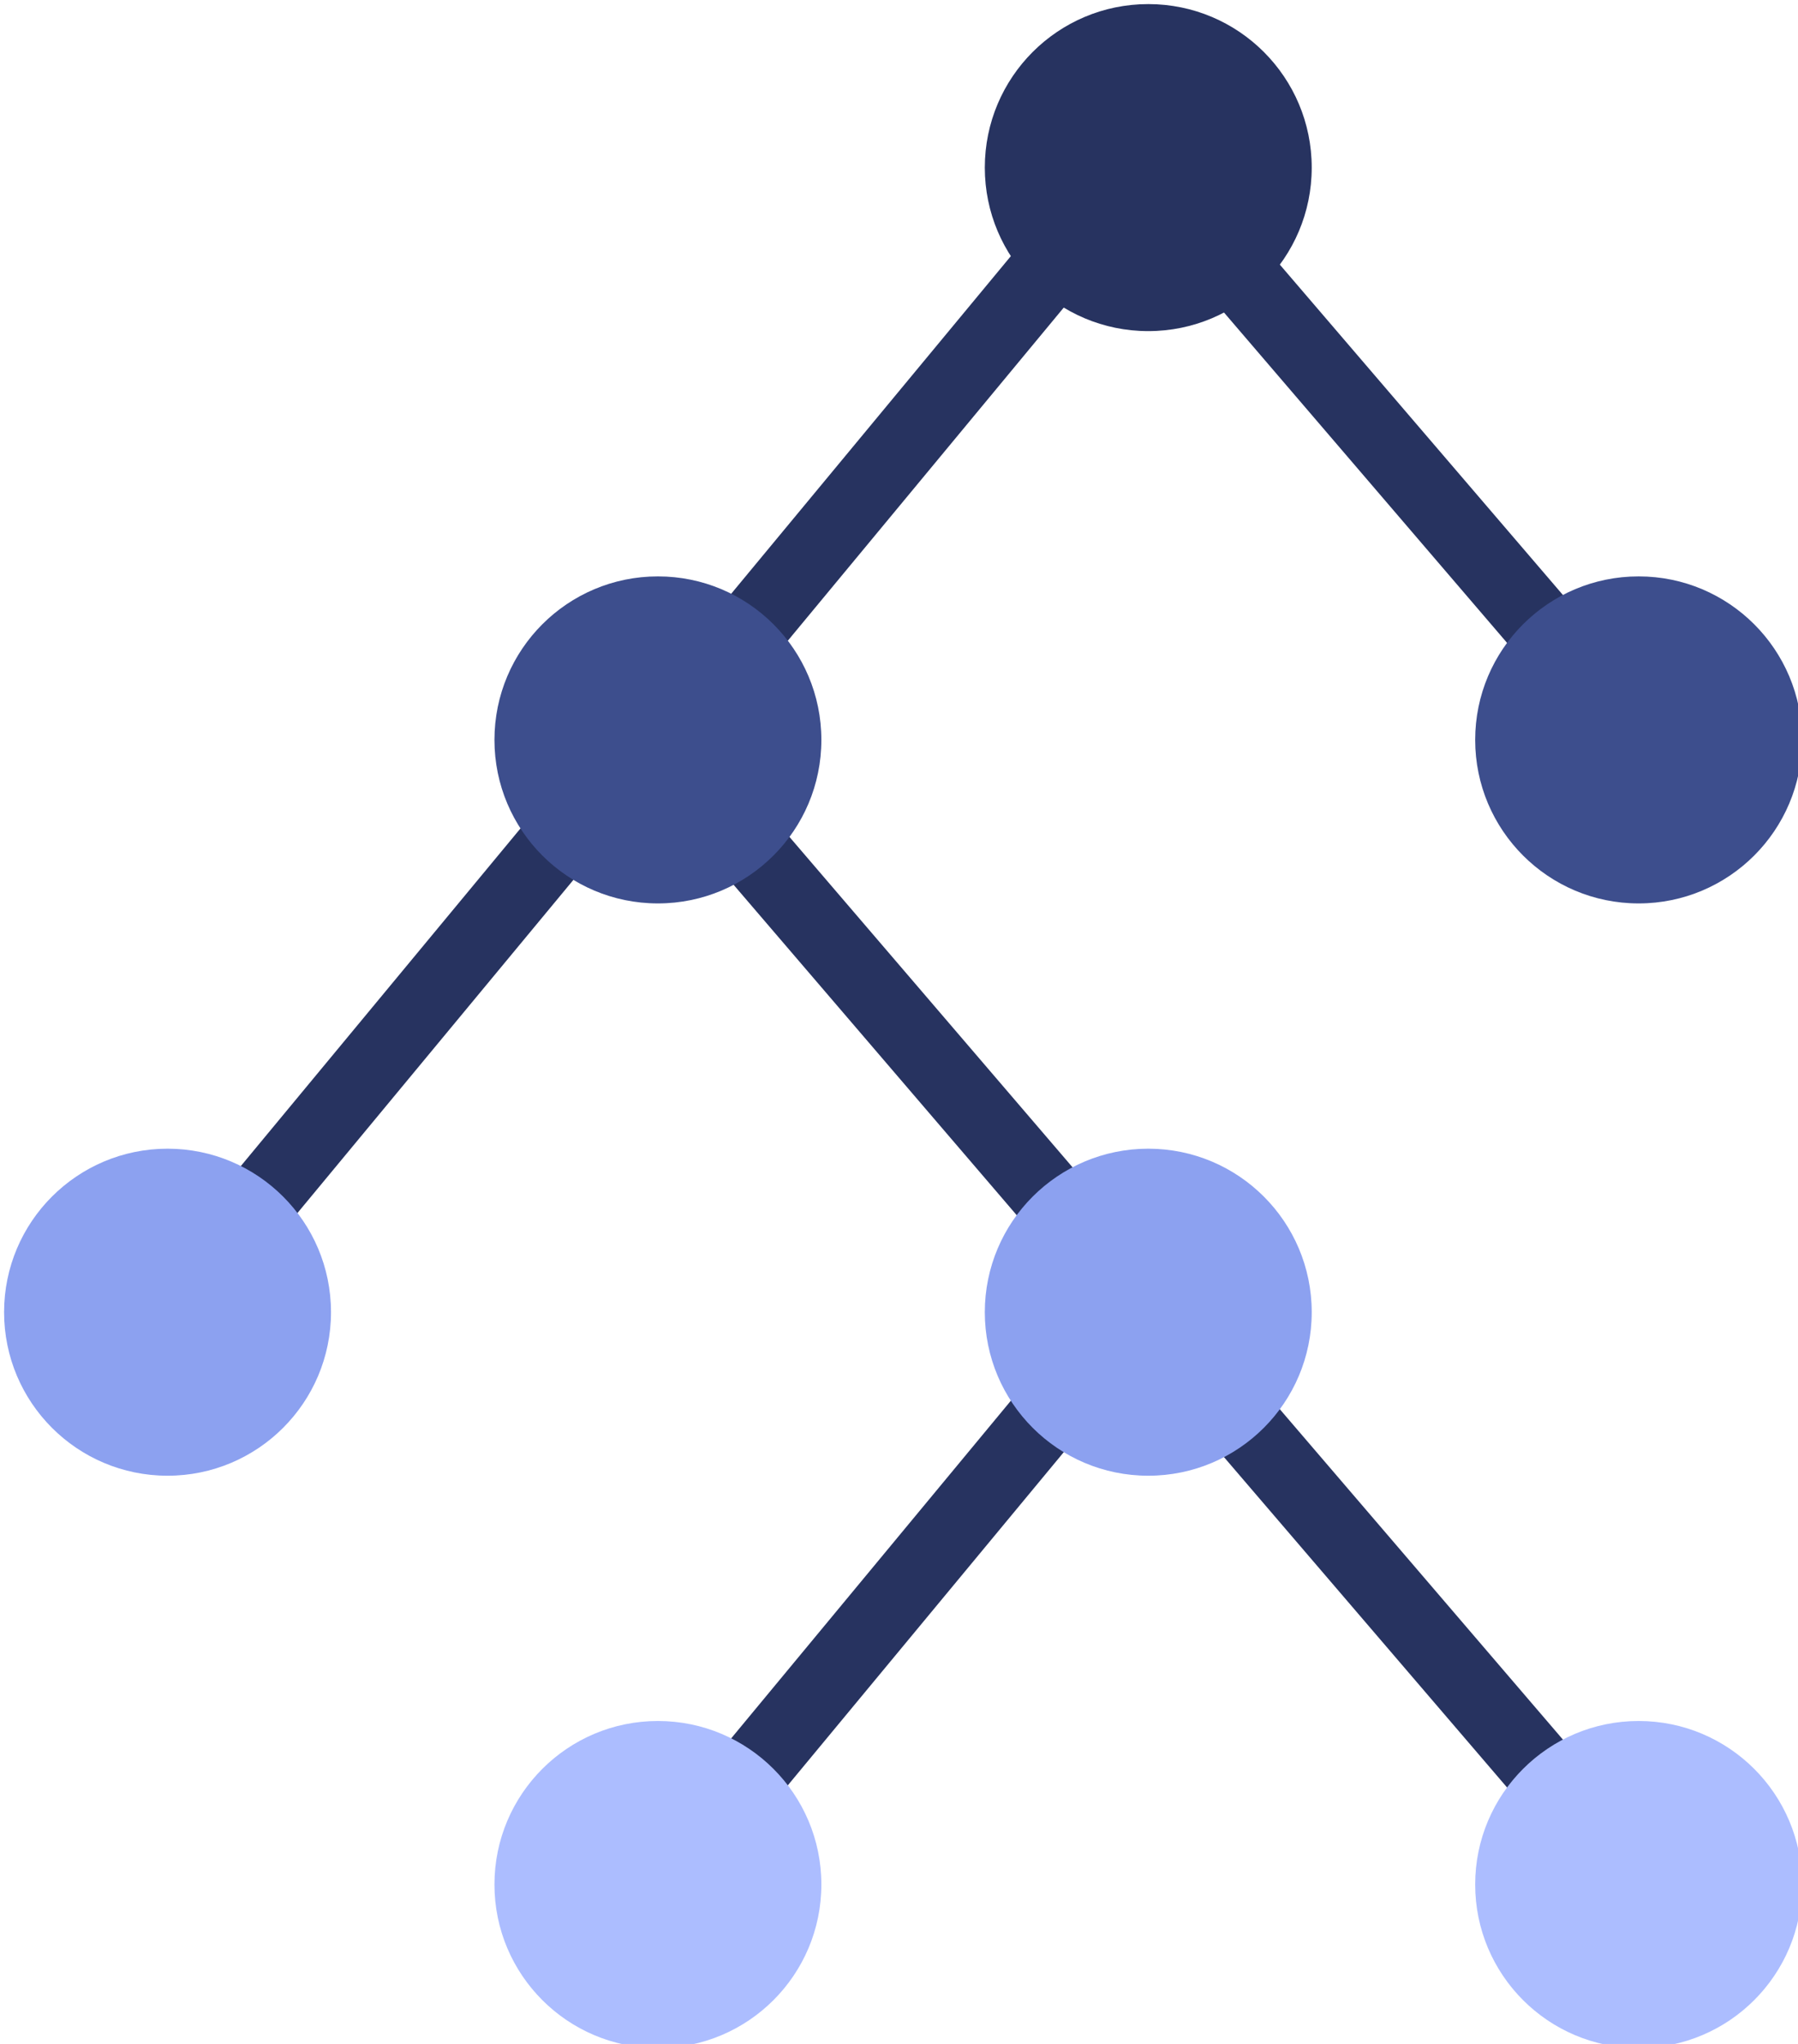 <?xml version="1.0" encoding="UTF-8"?>
<!-- Do not edit this file with editors other than draw.io -->
<!DOCTYPE svg PUBLIC "-//W3C//DTD SVG 1.1//EN" "http://www.w3.org/Graphics/SVG/1.1/DTD/svg11.dtd">
<svg xmlns="http://www.w3.org/2000/svg" xmlns:xlink="http://www.w3.org/1999/xlink" version="1.1" width="220px" height="250px" viewBox="-0.5 -0.5 220 250" content="&lt;mxfile host=&quot;app.diagrams.net&quot; modified=&quot;2024-01-26T07:17:09.276Z&quot; agent=&quot;Mozilla/5.0 (Windows NT 10.0; Win64; x64) AppleWebKit/537.36 (KHTML, like Gecko) Chrome/120.0.0.0 Safari/537.36&quot; etag=&quot;N6pY6jpZ955bMaKk5qsm&quot; version=&quot;22.1.21&quot; type=&quot;device&quot;&gt;&lt;diagram name=&quot;Trang-1&quot; id=&quot;ZL047bla6ayMMBeGyeFz&quot;&gt;7Zhdb5swFIZ/TS4nYZsScrmm7aZJk9ZFaq49bII1gzPHKWS/fqY2341KUABNyg3CL+bYfp+DP1igdZx9kXgffReE8gV0SLZADwsIlwjpay6cjIA8aISdZMRIoBI27C+1omPVIyP00KiohOCK7ZtiIJKEBqqhYSlF2qwWCt5sdY93tCNsAsy76pYRFRnVh8tK/0rZLipaBt7KPIlxUdmO5BBhItKahB4XaC2FUOYuztaU594Vvpj3ns48LTsmaaL6vPC8BVvx7flFvSiuePwnWf08fQK+CfOK+dGO2PZWnQoLaEI+507qUiISLd5HKua6BPStFMeE0LwJR5cOSorfpVGrUlkLLuRbNJSnhJfXNe1Q0vG/GhAobdLpRUVMlTzpKmkF4s6aG9UYFJqkHCv22gyPbT7synBlCz8E0w1Dx6au69o4ReYWKVmEOIijDKh9q258KxDym4Gg2wqksNxR1Qmkb2rDrqQ3rpcwXt4Yn0MDr8V46c/L+O7G+Awa6H3w+fVmDJqMwXJixt6N8dAptjfj1oQwOWP3xrjnetxBM3Q9Bs7EjNGN8dDPb+h6PDVj2AMx5/oQk6NNI6boZo+D/Emqj1FN3PiwNyebkGU59fuQcV6ji4hLfdLhbvPGdoRKRbNLoRdmOi0qBe1aUrjvJEV7Eq7zbxh+qbt9PqDB7r7r4jnLr+Cu2875ud3tswSN6q4fYBA613EXtlaN8jg+l7t9Nur/jbuovbee290+W+Rrzbs4+EXCcMJ5F65mdrfPj4RRc7e0fIR5d3Z3wYS5W+4IR8vd1szgj2auLlY/Uc3+rfoTjR7/AQ==&lt;/diagram&gt;&lt;/mxfile&gt;"><defs/><g><path d="M 200 230 L 140 160" fill="none" stroke="#273360" stroke-width="9" stroke-miterlimit="10" pointer-events="stroke"/><path d="M 80 230 L 138 160" fill="none" stroke="#273360" stroke-width="9" stroke-miterlimit="10" pointer-events="stroke"/><path d="M 20 160 L 78 90" fill="none" stroke="#273360" stroke-width="9" stroke-miterlimit="10" pointer-events="stroke"/><path d="M 140 160 L 80 90" fill="none" stroke="#273360" stroke-width="9" stroke-miterlimit="10" pointer-events="stroke"/><path d="M 200 90 L 140 20" fill="none" stroke="#273360" stroke-width="9" stroke-miterlimit="10" pointer-events="stroke"/><path d="M 80 90 L 138 20" fill="none" stroke="#273360" stroke-width="9" stroke-miterlimit="10" pointer-events="stroke"/><ellipse cx="80" cy="90" rx="20" ry="20" fill="#3d4e8d" stroke="none" pointer-events="all"/><ellipse cx="200" cy="90" rx="20" ry="20" fill="#3d4e8d" stroke="none" pointer-events="all"/><ellipse cx="20" cy="160" rx="20" ry="20" fill="#8ca1f0" stroke="none" pointer-events="all"/><ellipse cx="140" cy="160" rx="20" ry="20" fill="#8ca1f0" stroke="none" pointer-events="all"/><ellipse cx="80" cy="230" rx="20" ry="20" fill="#acbdff" stroke="none" pointer-events="all"/><ellipse cx="200" cy="230" rx="20" ry="20" fill="#acbdff" stroke="none" pointer-events="all"/><ellipse cx="140" cy="20" rx="20" ry="20" fill="#273360" stroke="none" pointer-events="all"/></g></svg>